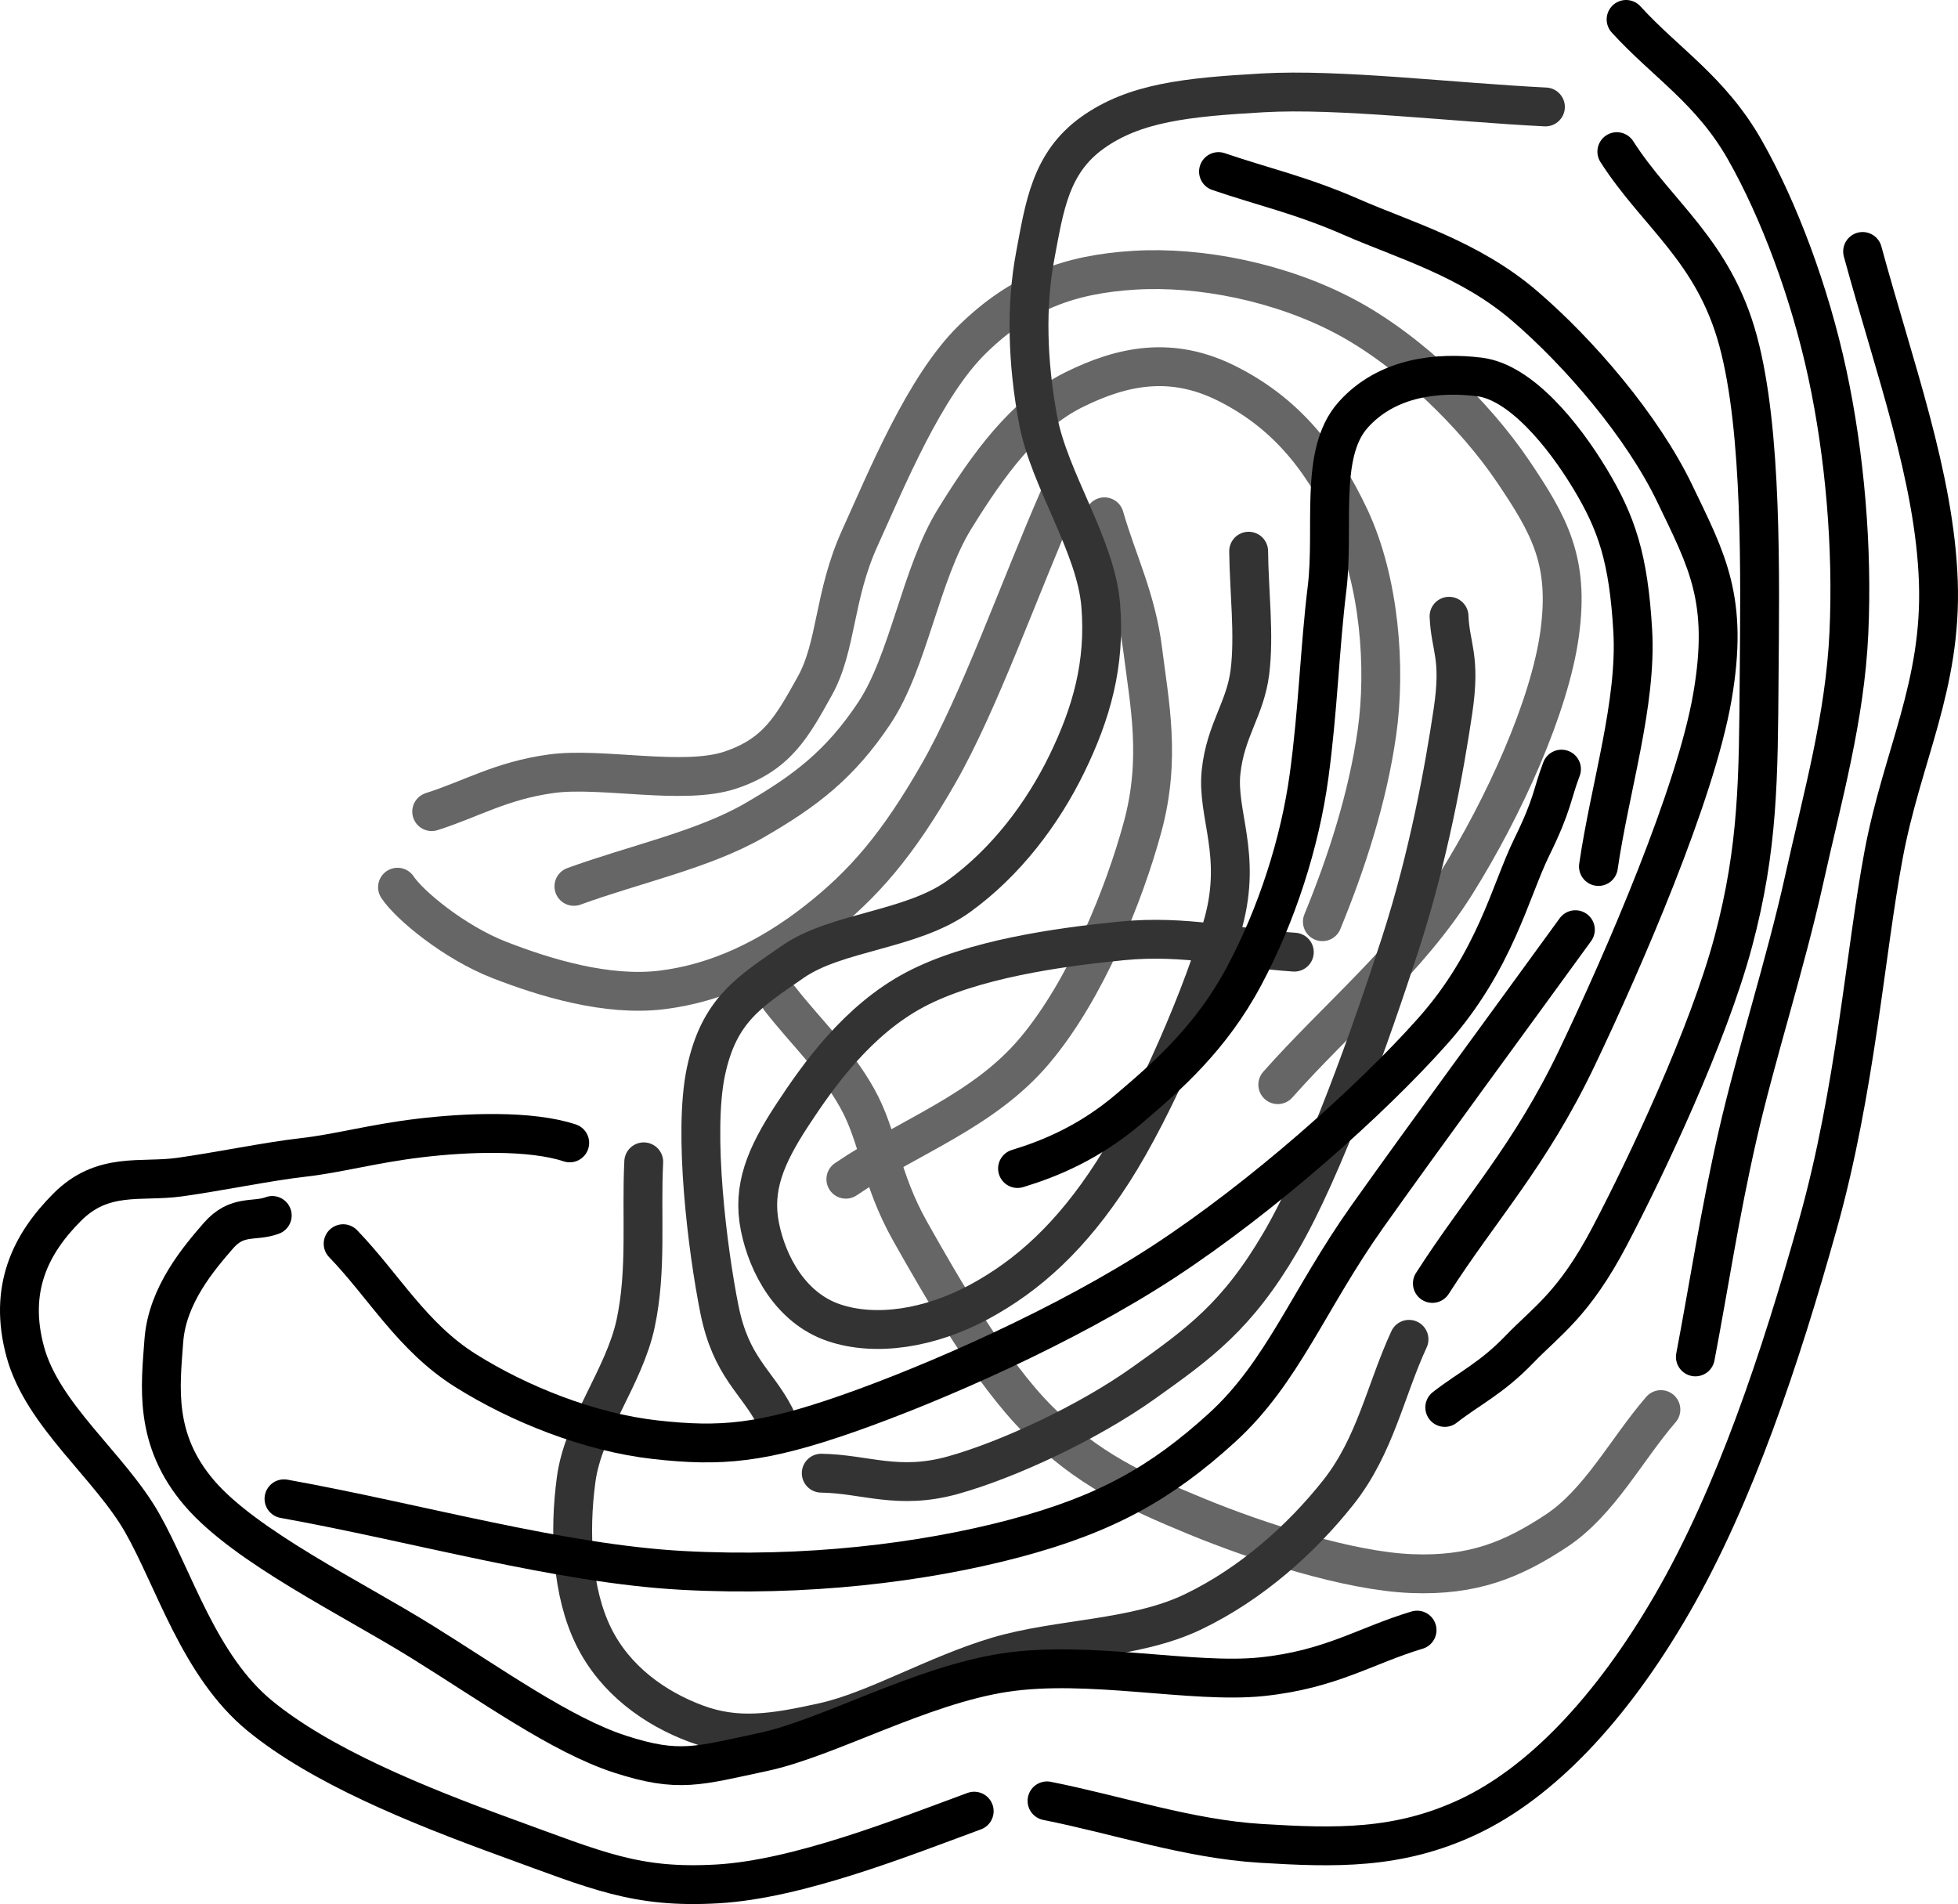<svg xmlns="http://www.w3.org/2000/svg" xmlns:dc="http://dublincore.org/documents/dcmi-terms/" height="245.056" width="252.004"><g fill="none" stroke-width="5" stroke-linecap="round"><path d="M213.766 181.416c-4.5 5.212-7.92 11.967-13.501 15.634-5.582 3.667-10.633 5.8-18.63 5.474-7.995-.325-19.564-4.034-27.636-7.355-8.072-3.32-14.019-6.116-20.3-12.367-6.282-6.252-12.628-17.354-16.546-24.304-3.918-6.95-4.004-12.118-6.828-17.16-2.824-5.041-6.633-8.527-9.95-12.79M164.455 139.598c7.66-8.639 16.847-16.11 22.978-25.918 6.13-9.809 12.021-22.778 13.299-32.121 1.277-9.343-1.27-13.904-6.041-20.963-4.771-7.058-13.149-15.4-21.55-19.857-8.4-4.458-18.721-6.47-27.108-5.962-8.386.507-14.632 2.81-20.847 8.863-6.215 6.054-11.1 18.085-14.508 25.573-3.408 7.487-2.953 13.954-5.819 19.09-2.866 5.136-4.795 8.793-10.87 10.813-6.075 2.02-16.606-.428-23.075.471-6.47.9-10.236 3.246-15.354 4.87" stroke="#666"/><path d="M73.863 114.078c7.74-2.83 16.655-4.703 23.218-8.49 6.564-3.787 11.06-7.205 15.46-13.828 4.401-6.623 5.954-17.89 10.294-24.93 4.34-7.038 9.013-13.502 15.344-16.65 6.33-3.149 12.643-4.39 19.762-.808 7.12 3.583 11.968 9.12 15.788 17.265 3.82 8.146 4.681 19.283 3.486 27.665-1.195 8.383-3.876 16.655-7.019 24.324" stroke="#666"/><path d="M105.698 189.601c5.659.083 9.885 2.232 16.977.25 7.093-1.983 17.365-6.764 24.496-11.841 7.131-5.078 12.033-8.574 17.64-18.16 5.606-9.585 11.691-26.914 15.401-38.334 3.71-11.42 5.733-22.886 6.788-29.97 1.056-7.084-.333-8.156-.5-12.234" stroke="#333"/><path d="M82.852 149.53c-.346 6.927.431 13.88-1.037 20.78s-6.732 13.201-7.662 20.109c-.93 6.907-.525 14.545 2.238 20.175 2.763 5.63 7.903 9.278 13.185 11.244 5.282 1.966 9.93 1.262 16.488-.202s14.343-6.08 22.278-8.451c7.934-2.372 17.696-2.127 25.216-5.743 7.52-3.617 13.945-9.38 18.696-15.375 4.75-5.996 6.062-13.13 9.093-19.695" stroke="#333"/><path d="M108.865 151.767c8.102-5.516 17.712-8.714 24.304-16.546 6.593-7.833 11.526-20.055 13.904-28.847 2.378-8.792.848-15.916.018-22.624-.829-6.708-3.297-11.491-4.946-17.237" stroke="#666"/><path d="M166.586 122.544c-7.404-.483-13.985-2.262-22.211-1.45-8.226.813-19.245 2.374-26.609 6.272-7.363 3.899-12.408 10.964-15.834 16.2-3.426 5.236-5.124 9.334-4.129 14.308.995 4.975 4.025 10.473 9.46 12.34 5.434 1.866 12.443.743 18.744-2.651 6.3-3.395 11.888-8.434 17.226-16.729 5.339-8.294 11.869-23.394 14.24-32.16 2.371-8.765-.89-13.888-.318-19.31.573-5.423 3.118-8.09 3.716-12.878.599-4.787-.109-10.364-.164-15.546" stroke="#333"/><path d="M51.162 114.186c1.507 2.295 7.305 7.105 13.108 9.362 5.803 2.256 13.777 4.726 20.895 3.86 7.118-.867 13.807-4.058 19.906-8.826 6.1-4.768 10.465-9.85 15.72-19.024 5.253-9.173 10.344-23.674 15.516-35.51" stroke="#666"/><path d="M239.726 32.363c4.066 14.916 9.281 29.061 9.748 42.492.468 13.43-4.652 22.375-7.047 35.165-2.394 12.79-3.588 30.157-8.43 47.476-4.84 17.318-10.734 34.968-18.742 48.84-8.009 13.87-17.127 23.17-26.214 27.464-9.087 4.293-17.347 4.016-26.725 3.448-9.377-.568-18.373-3.649-27.56-5.473M125.385 233.1c-9.132 3.359-22.655 8.775-33.081 9.364-10.426.59-15.363-1.687-27.109-5.962-11.745-4.275-23.934-9.269-31.747-15.67-7.812-6.403-10.987-17.506-15.153-24.833-4.166-7.326-12.81-13.83-15.039-22.008-2.229-8.178.741-13.952 5.367-18.6 4.627-4.65 9.474-3.202 14.452-3.89 4.98-.688 11.42-2.029 15.921-2.536 4.503-.507 8.96-1.774 14.98-2.497 6.02-.724 14.254-1.054 19.35.623" stroke="#000"/><path d="M182.383 209.798c-6.673 2.001-11.082 5.081-20.02 6.003-8.94.92-22.169-2.175-33.015-.537s-22.818 8.458-31.16 10.228c-8.342 1.77-10.795 2.732-18.37.279-7.575-2.453-16.54-8.904-25.572-14.509-9.033-5.605-22.677-12.199-28.588-19.099-5.911-6.9-5-13.737-4.571-19.608.429-5.871 4.522-10.63 6.99-13.483 2.468-2.852 4.641-1.76 6.962-2.64" stroke="#000"/><path d="M36.55 192.897c17.092 3.073 35.465 8.357 51.278 9.217 15.813.86 30.92-.977 42.722-4.102 11.801-3.124 18.958-7.18 26.752-14.29 7.794-7.108 11.11-16.477 18.686-27.156 7.577-10.68 17.847-24.609 26.771-36.913" stroke="#000"/><path d="M184.352 165.18c6.203-9.68 12.57-16.394 18.61-29.04 6.038-12.646 15.257-33.91 17.427-46.43 2.17-12.518-.681-17.538-4.841-26.195s-12.295-18.133-19.37-24.188c-7.073-6.056-15.568-8.469-22.143-11.35-6.576-2.881-11.473-3.93-17.209-5.896" stroke="#000"/><path d="M99.744 182.303c-2.388-4.615-5.654-6.295-7.164-13.846-1.51-7.551-3.403-22.635-1.72-30.565 1.683-7.931 5.593-10.239 11.206-14.126 5.613-3.888 15.264-4.024 21.337-8.413 6.072-4.389 10.782-10.633 13.913-17.064 3.132-6.432 4.987-12.815 4.35-20.444-.638-7.63-6.616-16.136-8.039-23.71-1.422-7.572-1.586-14.857-.394-21.192 1.192-6.335 1.943-11.97 7.365-15.854 5.422-3.884 12.133-4.58 21.942-5.139 9.808-.559 24.243 1.21 36.365 1.814" stroke="#333"/><path d="M208.095 19.516c5.202 8.114 12.456 12.72 15.605 24.342 3.15 11.623 2.812 30.323 2.71 43.25-.103 12.928-.084 21.943-3.322 34.07-3.238 12.128-11.262 29.062-15.891 37.884-4.63 8.821-8.092 10.911-11.657 14.615-3.566 3.704-6.396 4.975-9.593 7.462" stroke="#000"/><path d="M218.202 174.637c1.811-9.5 3.101-18.267 5.434-28.501 2.333-10.234 6.166-22.082 8.555-32.87 2.39-10.788 5.267-20.86 5.77-31.814.503-10.955-.526-22.899-2.776-33.35s-6.206-21.048-10.602-28.788c-4.397-7.74-10.199-11.21-15.298-16.814M205.726 111.519c1.472-10.115 4.958-21.023 4.416-30.345-.542-9.321-2.054-13.841-5.512-19.57-3.458-5.728-8.943-12.43-14.203-13.087-5.26-.658-11.907-.039-16.296 4.907-4.388 4.946-2.373 14.41-3.331 22.288-.958 7.878-1.146 15.53-2.313 24.131-1.168 8.602-4.147 17.879-8.373 25.793-4.226 7.915-9.792 12.804-14.855 17.103-5.062 4.3-10.108 6.383-14.298 7.654" stroke="#000"/><path d="M44.163 160.066c5.25 5.44 8.882 12.01 15.749 16.324 6.866 4.314 15.946 7.951 24.4 8.9 8.455.95 13.798.496 24.842-3.37 11.044-3.868 28.022-11.292 40.677-19.572 12.654-8.281 26.595-20.667 34.607-29.693 8.01-9.026 9.943-17.992 12.703-23.613 2.76-5.621 2.554-6.703 3.831-10.054" stroke="#000"/></g></svg>
